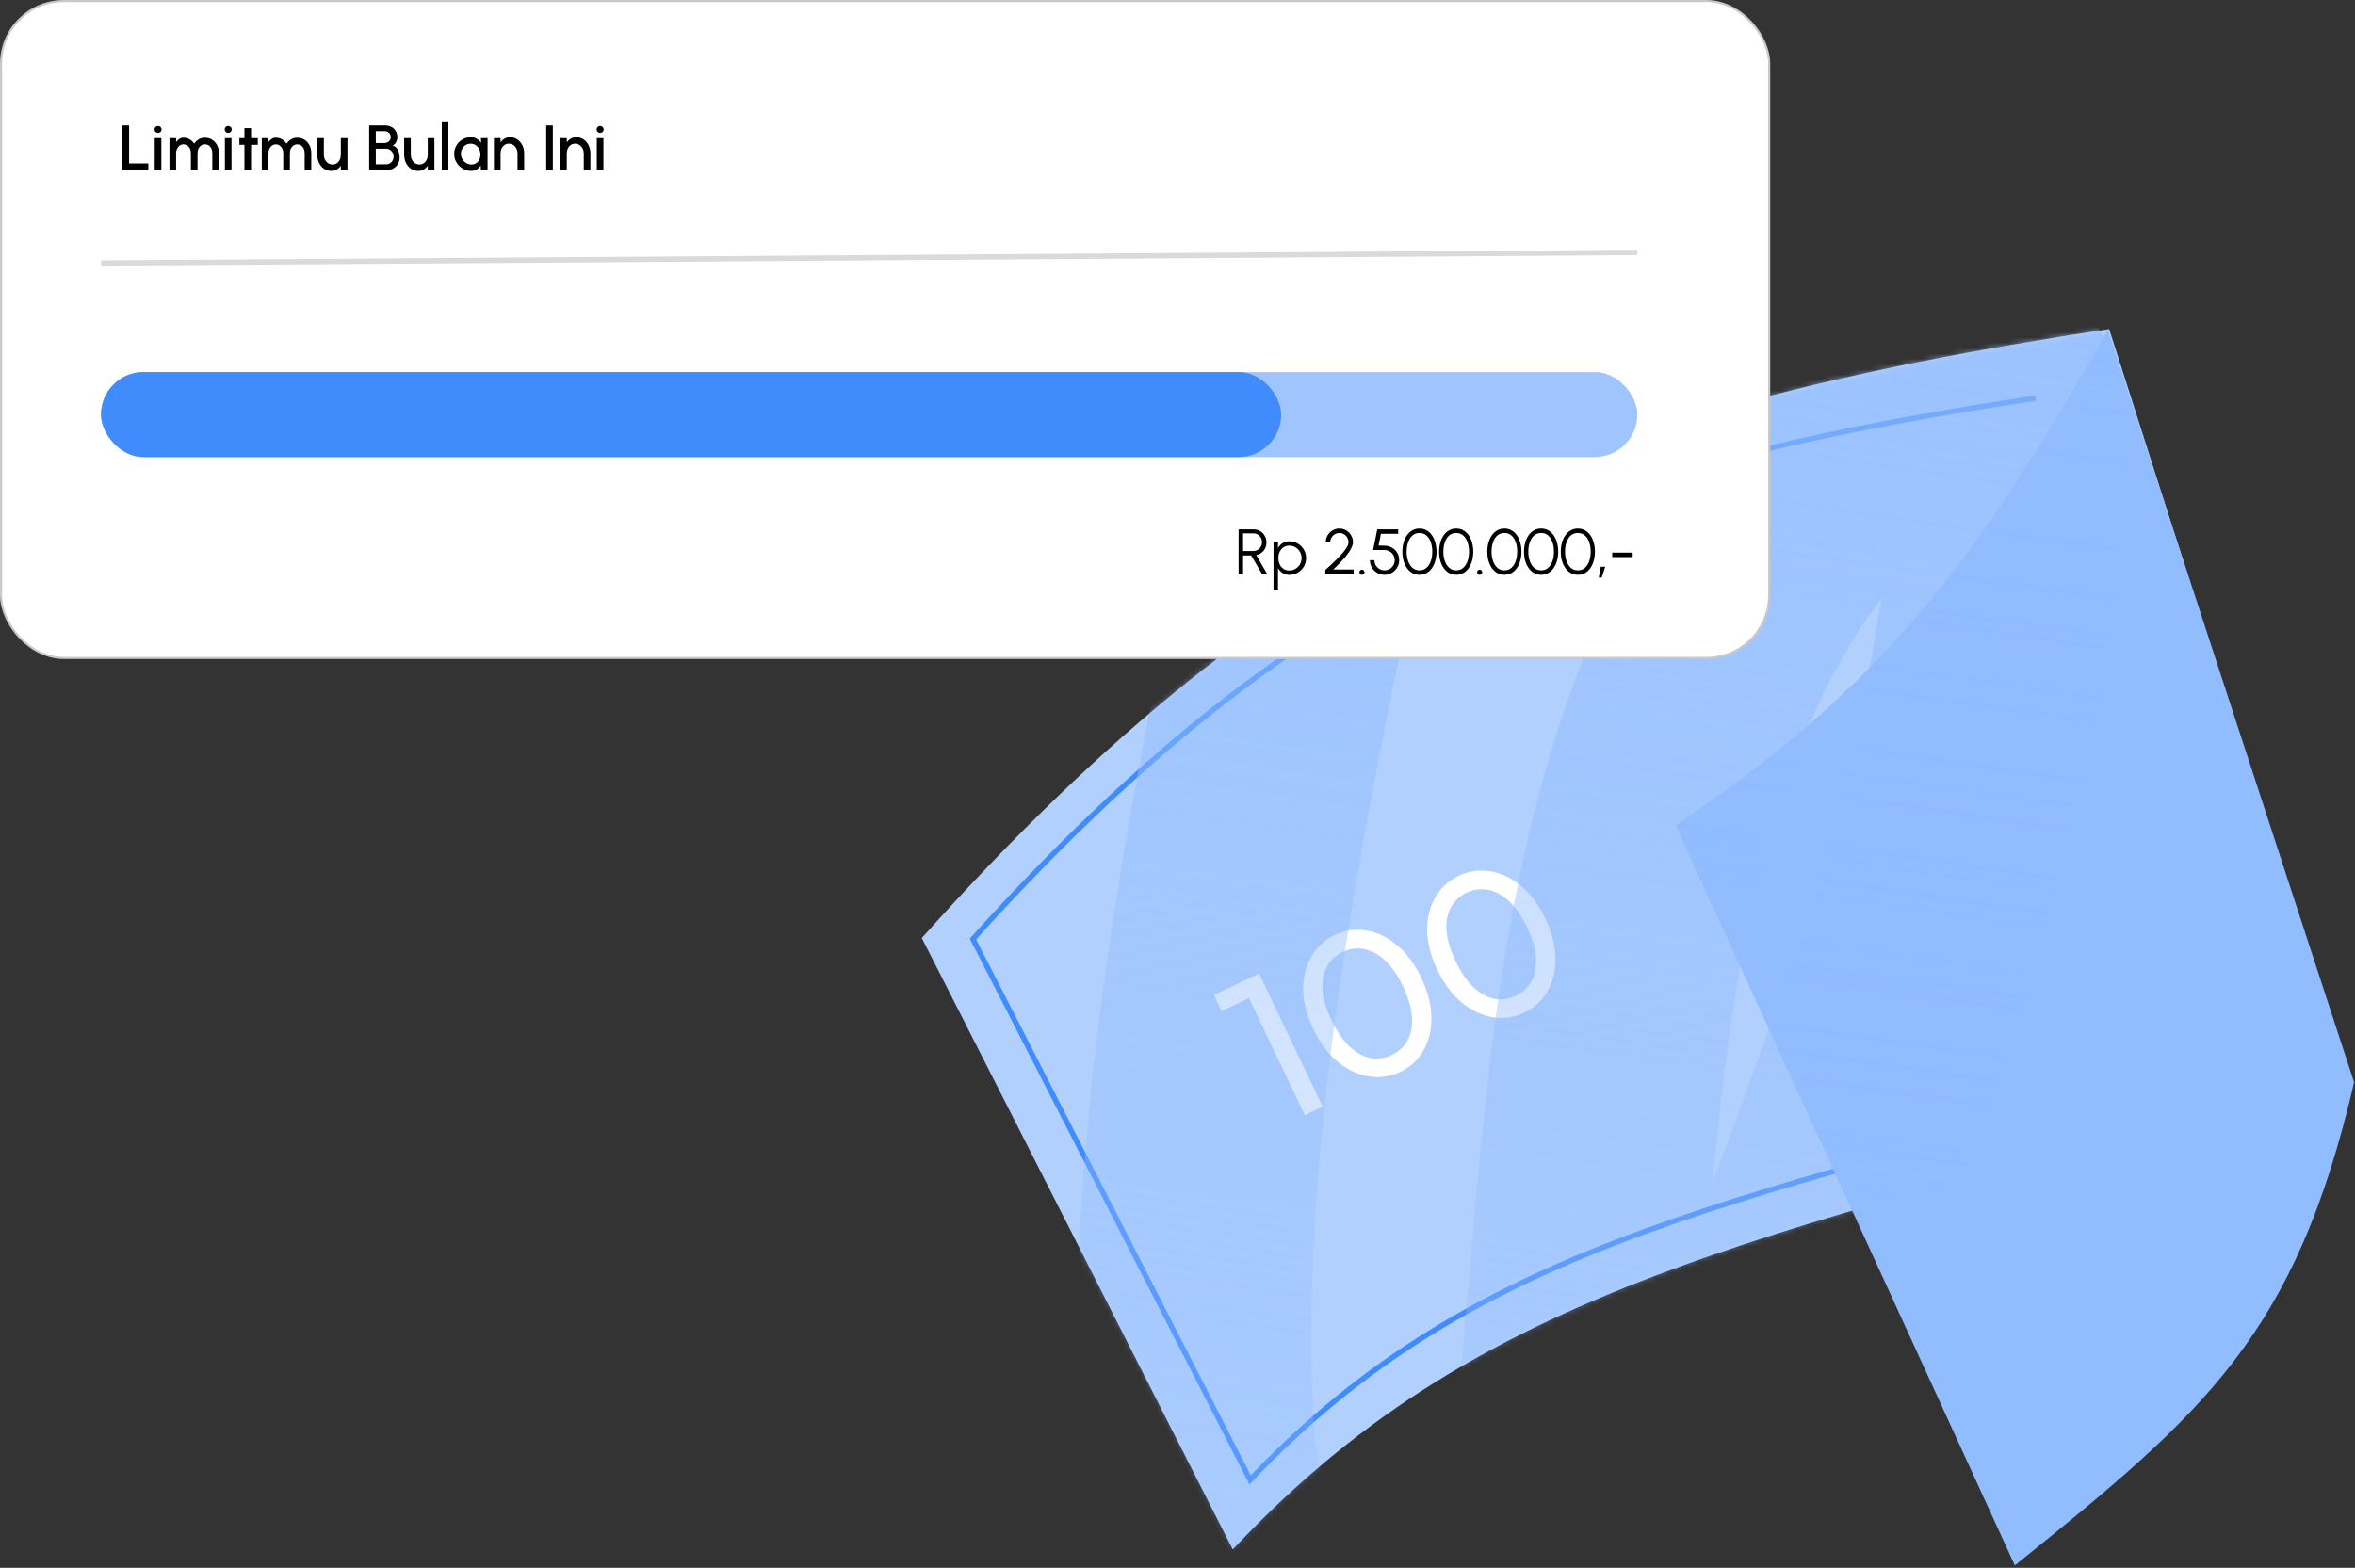 <svg width="443" height="295" viewBox="0 0 443 295" fill="none" xmlns="http://www.w3.org/2000/svg">
<rect x="0" y="0" width="443" height="295" fill="#333333" stroke="none"/>
<g clip-path="url(#clip0_377_399)">
<path d="M232.02 290.684L174 176.578C242.721 99.86 298.66 77.285 396.411 62.471L440.893 201.72C334.063 231.757 280.135 239.749 232.02 290.684Z" fill="#B1D0FE" stroke="#B1D0FE"/>
<path d="M422.87 199.11C326.863 225.898 278.398 233.026 235.158 278.454L183.016 176.686C244.775 108.265 295.046 88.13 382.894 74.919" stroke="#418CFD"/>
<path d="M396.51 62C371.592 106.206 353.52 129.627 315.188 155.304L379.01 294.552C414.909 265.617 431.737 251.258 442.832 203.654L396.51 62Z" fill="#91BCFE"/>
<path d="M245.454 209.825L233.485 184.778L236.841 183.174L248.811 208.221L245.454 209.825ZM229.809 190.259L228.36 187.228L236.48 183.347L237.929 186.379L229.809 190.259ZM263.444 201.672C261.567 202.569 259.594 202.861 257.524 202.55C255.478 202.227 253.538 201.322 251.704 199.834C249.859 198.322 248.309 196.255 247.056 193.632C245.803 191.01 245.161 188.523 245.132 186.173C245.126 183.811 245.646 181.745 246.691 179.975C247.725 178.18 249.169 176.84 251.021 175.955C252.922 175.046 254.895 174.754 256.941 175.076C258.975 175.375 260.898 176.274 262.708 177.774C264.542 179.261 266.091 181.329 267.356 183.975C268.609 186.598 269.245 189.102 269.262 191.488C269.291 193.838 268.789 195.911 267.755 197.705C266.734 199.464 265.297 200.786 263.444 201.672ZM261.837 198.494C263.16 197.862 264.143 196.949 264.784 195.756C265.438 194.527 265.709 193.053 265.597 191.333C265.484 189.614 264.922 187.695 263.91 185.578C262.898 183.46 261.765 181.83 260.509 180.686C259.241 179.519 257.93 178.815 256.575 178.577C255.208 178.314 253.862 178.498 252.539 179.131C251.24 179.752 250.263 180.676 249.609 181.905C248.943 183.11 248.667 184.572 248.779 186.292C248.904 187.976 249.473 189.876 250.485 191.994C251.496 194.111 252.624 195.759 253.867 196.938C255.134 198.106 256.452 198.821 257.819 199.084C259.174 199.323 260.514 199.127 261.837 198.494ZM286.768 190.526C284.891 191.423 282.918 191.715 280.848 191.404C278.802 191.081 276.862 190.176 275.028 188.688C273.182 187.176 271.633 185.109 270.379 182.486C269.126 179.864 268.485 177.377 268.455 175.027C268.45 172.665 268.97 170.599 270.015 168.829C271.049 167.034 272.492 165.694 274.345 164.809C276.246 163.9 278.219 163.608 280.265 163.93C282.299 164.229 284.221 165.128 286.031 166.628C287.865 168.116 289.415 170.183 290.68 172.829C291.933 175.452 292.568 177.956 292.585 180.342C292.615 182.692 292.113 184.765 291.079 186.559C290.057 188.318 288.62 189.64 286.768 190.526ZM285.16 187.348C286.484 186.716 287.466 185.803 288.108 184.61C288.762 183.381 289.033 181.907 288.92 180.187C288.808 178.468 288.246 176.549 287.234 174.432C286.222 172.315 285.088 170.684 283.832 169.54C282.565 168.373 281.254 167.67 279.898 167.431C278.531 167.168 277.186 167.352 275.863 167.985C274.563 168.606 273.587 169.531 272.933 170.759C272.267 171.964 271.99 173.426 272.103 175.146C272.228 176.83 272.796 178.73 273.808 180.848C274.82 182.965 275.947 184.613 277.191 185.793C278.458 186.96 279.775 187.676 281.142 187.938C282.498 188.177 283.837 187.981 285.16 187.348Z" fill="white"/>
<mask id="mask0_377_399" style="mask-type:alpha" maskUnits="userSpaceOnUse" x="173" y="61" width="269" height="231">
<path d="M232.02 290.684L174 176.578C242.721 99.86 298.66 77.285 396.411 62.471L440.893 201.72C334.063 231.757 280.135 239.749 232.02 290.684Z" fill="#B1D0FE" stroke="#B1D0FE"/>
</mask>
<g mask="url(#mask0_377_399)">
<path d="M307.029 -138C282.42 -73.896 267.928 -7.717 254.177 59.565C240.804 124.997 221.756 199.599 225.057 267.68C226.905 305.809 254.508 325.677 290.385 308.466C319.775 294.368 333.474 254.767 344.038 226.76C360.057 184.29 375.133 138.603 378.069 93.026C381.571 38.667 339.971 91.73 328.852 110.462C304.066 152.219 301.542 206.519 297.28 253.521C288.021 355.615 291.259 461.429 311.581 561.923" stroke="url(#paint0_linear_377_399)" stroke-width="44" stroke-linecap="round"/>
</g>
<rect x="0.2" y="0.2" width="332.6" height="123.6" rx="11.8" fill="white" stroke="#C9C9C9" stroke-width="0.4"/>
<line x1="18.997" y1="49.5" x2="307.997" y2="47.5" stroke="#DADADA"/>
<path d="M23.035 32V23.6H24.284V30.752H27.901V32H23.035ZM29.103 26H30.351V32H29.103V26ZM29.733 25.01C29.545 25.01 29.387 24.948 29.259 24.824C29.131 24.7 29.067 24.544 29.067 24.356C29.067 24.172 29.131 24.018 29.259 23.894C29.387 23.766 29.545 23.702 29.733 23.702C29.917 23.702 30.073 23.766 30.201 23.894C30.329 24.018 30.393 24.172 30.393 24.356C30.393 24.544 30.329 24.7 30.201 24.824C30.073 24.948 29.917 25.01 29.733 25.01ZM31.879 32V26H33.127V26.726C33.319 26.49 33.521 26.298 33.733 26.15C33.949 25.998 34.205 25.922 34.501 25.922C34.941 25.922 35.331 26.022 35.671 26.222C36.015 26.418 36.303 26.692 36.535 27.044C36.767 26.688 37.055 26.412 37.399 26.216C37.747 26.02 38.135 25.922 38.563 25.922C39.079 25.922 39.533 26.052 39.925 26.312C40.317 26.572 40.625 26.918 40.849 27.35C41.073 27.778 41.185 28.25 41.185 28.766V32H39.937V28.766C39.937 28.47 39.879 28.202 39.763 27.962C39.651 27.722 39.493 27.53 39.289 27.386C39.085 27.242 38.843 27.17 38.563 27.17C38.291 27.17 38.047 27.242 37.831 27.386C37.619 27.53 37.453 27.722 37.333 27.962C37.217 28.202 37.159 28.47 37.159 28.766V32H35.911V28.766C35.911 28.47 35.851 28.202 35.731 27.962C35.611 27.722 35.445 27.53 35.233 27.386C35.021 27.242 34.777 27.17 34.501 27.17C34.237 27.17 34.001 27.246 33.793 27.398C33.589 27.55 33.427 27.75 33.307 27.998C33.187 28.246 33.127 28.518 33.127 28.814V32H31.879ZM42.304 26H43.552V32H42.304V26ZM42.934 25.01C42.746 25.01 42.588 24.948 42.46 24.824C42.332 24.7 42.268 24.544 42.268 24.356C42.268 24.172 42.332 24.018 42.46 23.894C42.588 23.766 42.746 23.702 42.934 23.702C43.118 23.702 43.274 23.766 43.402 23.894C43.53 24.018 43.594 24.172 43.594 24.356C43.594 24.544 43.53 24.7 43.402 24.824C43.274 24.948 43.118 25.01 42.934 25.01ZM48.493 27.248H47.233L47.227 32H45.979L45.985 27.248H45.031V26H45.985L45.979 24.116H47.227L47.233 26H48.493V27.248ZM49.249 32V26H50.497V26.726C50.689 26.49 50.891 26.298 51.103 26.15C51.319 25.998 51.575 25.922 51.871 25.922C52.311 25.922 52.701 26.022 53.041 26.222C53.385 26.418 53.673 26.692 53.905 27.044C54.137 26.688 54.425 26.412 54.769 26.216C55.117 26.02 55.505 25.922 55.933 25.922C56.449 25.922 56.903 26.052 57.295 26.312C57.687 26.572 57.995 26.918 58.219 27.35C58.443 27.778 58.555 28.25 58.555 28.766V32H57.307V28.766C57.307 28.47 57.249 28.202 57.133 27.962C57.021 27.722 56.863 27.53 56.659 27.386C56.455 27.242 56.213 27.17 55.933 27.17C55.661 27.17 55.417 27.242 55.201 27.386C54.989 27.53 54.823 27.722 54.703 27.962C54.587 28.202 54.529 28.47 54.529 28.766V32H53.281V28.766C53.281 28.47 53.221 28.202 53.101 27.962C52.981 27.722 52.815 27.53 52.603 27.386C52.391 27.242 52.147 27.17 51.871 27.17C51.607 27.17 51.371 27.246 51.163 27.398C50.959 27.55 50.797 27.75 50.677 27.998C50.557 28.246 50.497 28.518 50.497 28.814V32H49.249ZM59.675 29.132V26H60.923V29.108C60.923 29.448 60.993 29.758 61.133 30.038C61.277 30.314 61.471 30.536 61.715 30.704C61.963 30.868 62.245 30.95 62.561 30.95C62.869 30.95 63.139 30.868 63.371 30.704C63.607 30.536 63.789 30.314 63.917 30.038C64.049 29.758 64.115 29.448 64.115 29.108V26H65.363V32H64.115V31.184C63.907 31.484 63.655 31.722 63.359 31.898C63.063 32.074 62.729 32.162 62.357 32.162C61.821 32.162 61.351 32.026 60.947 31.754C60.547 31.478 60.237 31.11 60.017 30.65C59.797 30.19 59.683 29.684 59.675 29.132ZM69.443 32V23.6H72.425C72.857 23.6 73.247 23.688 73.595 23.864C73.947 24.04 74.225 24.294 74.429 24.626C74.637 24.954 74.741 25.348 74.741 25.808C74.741 26.032 74.705 26.252 74.633 26.468C74.561 26.684 74.459 26.874 74.327 27.038C74.195 27.202 74.035 27.318 73.847 27.386C74.103 27.45 74.315 27.566 74.483 27.734C74.655 27.898 74.791 28.09 74.891 28.31C74.991 28.53 75.061 28.758 75.101 28.994C75.145 29.23 75.167 29.454 75.167 29.666C75.167 30.114 75.059 30.514 74.843 30.866C74.627 31.218 74.337 31.496 73.973 31.7C73.613 31.9 73.215 32 72.779 32H69.443ZM70.691 30.92H72.659C72.915 30.92 73.147 30.856 73.355 30.728C73.567 30.6 73.735 30.424 73.859 30.2C73.983 29.972 74.045 29.716 74.045 29.432C74.045 29.184 73.983 28.95 73.859 28.73C73.735 28.506 73.567 28.326 73.355 28.19C73.147 28.054 72.915 27.986 72.659 27.986H70.691V30.92ZM70.691 26.924H72.293C72.621 26.924 72.903 26.824 73.139 26.624C73.375 26.424 73.493 26.15 73.493 25.802C73.493 25.43 73.375 25.152 73.139 24.968C72.903 24.78 72.621 24.686 72.293 24.686H70.691V26.924ZM76.026 29.132V26H77.274V29.108C77.274 29.448 77.344 29.758 77.484 30.038C77.628 30.314 77.822 30.536 78.066 30.704C78.314 30.868 78.596 30.95 78.912 30.95C79.22 30.95 79.49 30.868 79.722 30.704C79.958 30.536 80.14 30.314 80.268 30.038C80.4 29.758 80.466 29.448 80.466 29.108V26H81.714V32H80.466V31.184C80.258 31.484 80.006 31.722 79.71 31.898C79.414 32.074 79.08 32.162 78.708 32.162C78.172 32.162 77.702 32.026 77.298 31.754C76.898 31.478 76.588 31.11 76.368 30.65C76.148 30.19 76.034 29.684 76.026 29.132ZM83.103 32V23H84.345V32H83.103ZM90.469 26H91.717V32H90.463L90.415 31.13C90.239 31.438 90.001 31.686 89.701 31.874C89.405 32.062 89.053 32.156 88.645 32.156C88.201 32.156 87.785 32.074 87.397 31.91C87.013 31.742 86.673 31.51 86.377 31.214C86.085 30.918 85.855 30.578 85.687 30.194C85.523 29.806 85.441 29.39 85.441 28.946C85.441 28.518 85.521 28.116 85.681 27.74C85.841 27.36 86.063 27.028 86.347 26.744C86.631 26.46 86.959 26.238 87.331 26.078C87.707 25.914 88.109 25.832 88.537 25.832C88.973 25.832 89.357 25.932 89.689 26.132C90.025 26.328 90.301 26.58 90.517 26.888L90.469 26ZM88.675 30.95C89.035 30.95 89.345 30.86 89.605 30.68C89.869 30.5 90.067 30.258 90.199 29.954C90.335 29.65 90.393 29.314 90.373 28.946C90.349 28.594 90.255 28.274 90.091 27.986C89.931 27.698 89.717 27.47 89.449 27.302C89.181 27.13 88.877 27.044 88.537 27.044C88.181 27.044 87.859 27.134 87.571 27.314C87.287 27.494 87.067 27.736 86.911 28.04C86.755 28.344 86.687 28.682 86.707 29.054C86.731 29.402 86.835 29.72 87.019 30.008C87.207 30.296 87.445 30.526 87.733 30.698C88.025 30.866 88.339 30.95 88.675 30.95ZM98.601 28.856V32H97.353V28.88C97.353 28.54 97.281 28.232 97.137 27.956C96.997 27.676 96.803 27.454 96.555 27.29C96.311 27.122 96.033 27.038 95.721 27.038C95.409 27.038 95.135 27.122 94.899 27.29C94.667 27.454 94.485 27.676 94.353 27.956C94.225 28.232 94.161 28.54 94.161 28.88V32H92.913V26H94.161V26.81C94.369 26.506 94.621 26.268 94.917 26.096C95.213 25.92 95.547 25.832 95.919 25.832C96.459 25.832 96.927 25.97 97.323 26.246C97.723 26.522 98.035 26.888 98.259 27.344C98.483 27.8 98.597 28.304 98.601 28.856ZM102.746 32V23.6H103.994V32H102.746ZM111.061 28.856V32H109.813V28.88C109.813 28.54 109.741 28.232 109.597 27.956C109.457 27.676 109.263 27.454 109.015 27.29C108.771 27.122 108.493 27.038 108.181 27.038C107.869 27.038 107.595 27.122 107.359 27.29C107.127 27.454 106.945 27.676 106.813 27.956C106.685 28.232 106.621 28.54 106.621 28.88V32H105.373V26H106.621V26.81C106.829 26.506 107.081 26.268 107.377 26.096C107.673 25.92 108.007 25.832 108.379 25.832C108.919 25.832 109.387 25.97 109.783 26.246C110.183 26.522 110.495 26.888 110.719 27.344C110.943 27.8 111.057 28.304 111.061 28.856ZM112.264 26H113.512V32H112.264V26ZM112.894 25.01C112.706 25.01 112.548 24.948 112.42 24.824C112.292 24.7 112.228 24.544 112.228 24.356C112.228 24.172 112.292 24.018 112.42 23.894C112.548 23.766 112.706 23.702 112.894 23.702C113.078 23.702 113.234 23.766 113.362 23.894C113.49 24.018 113.554 24.172 113.554 24.356C113.554 24.544 113.49 24.7 113.362 24.824C113.234 24.948 113.078 25.01 112.894 25.01Z" fill="black"/>
<path d="M232.995 108V99.6H235.845C236.293 99.6 236.697 99.71 237.057 99.93C237.417 100.146 237.703 100.44 237.915 100.812C238.127 101.18 238.233 101.594 238.233 102.054C238.233 102.466 238.149 102.84 237.981 103.176C237.813 103.512 237.583 103.79 237.291 104.01C237.003 104.23 236.677 104.376 236.313 104.448L238.365 108H237.393L235.371 104.514H233.835V108H232.995ZM233.835 103.674H235.773C236.069 103.674 236.339 103.602 236.583 103.458C236.831 103.31 237.027 103.112 237.171 102.864C237.319 102.612 237.393 102.328 237.393 102.012C237.393 101.696 237.319 101.414 237.171 101.166C237.027 100.914 236.831 100.716 236.583 100.572C236.339 100.424 236.069 100.35 235.773 100.35H233.835V103.674ZM240.404 111H239.564V102H240.404V103.122C240.612 102.742 240.896 102.434 241.256 102.198C241.616 101.962 242.044 101.844 242.54 101.844C242.976 101.844 243.384 101.926 243.764 102.09C244.148 102.254 244.484 102.482 244.772 102.774C245.06 103.062 245.286 103.396 245.45 103.776C245.614 104.156 245.696 104.564 245.696 105C245.696 105.436 245.614 105.846 245.45 106.23C245.286 106.614 245.06 106.952 244.772 107.244C244.484 107.532 244.148 107.758 243.764 107.922C243.384 108.086 242.976 108.168 242.54 108.168C242.044 108.168 241.616 108.05 241.256 107.814C240.896 107.578 240.612 107.27 240.404 106.89V111ZM242.534 102.66C242.114 102.66 241.748 102.766 241.436 102.978C241.128 103.186 240.89 103.466 240.722 103.818C240.554 104.17 240.47 104.564 240.47 105C240.47 105.428 240.552 105.82 240.716 106.176C240.884 106.532 241.122 106.816 241.43 107.028C241.742 107.24 242.11 107.346 242.534 107.346C242.95 107.346 243.332 107.242 243.68 107.034C244.032 106.826 244.314 106.546 244.526 106.194C244.738 105.838 244.844 105.44 244.844 105C244.844 104.572 244.74 104.182 244.532 103.83C244.324 103.474 244.046 103.19 243.698 102.978C243.35 102.766 242.962 102.66 242.534 102.66ZM249.302 108V107.256C249.63 106.952 249.99 106.62 250.382 106.26C250.774 105.896 251.162 105.522 251.546 105.138C251.934 104.75 252.288 104.368 252.608 103.992C252.928 103.612 253.184 103.254 253.376 102.918C253.572 102.578 253.67 102.278 253.67 102.018C253.67 101.702 253.592 101.414 253.436 101.154C253.284 100.89 253.078 100.68 252.818 100.524C252.562 100.364 252.276 100.284 251.96 100.284C251.644 100.284 251.354 100.364 251.09 100.524C250.83 100.68 250.622 100.89 250.466 101.154C250.31 101.414 250.232 101.702 250.232 102.018H249.392C249.392 101.538 249.508 101.104 249.74 100.716C249.976 100.328 250.288 100.02 250.676 99.792C251.064 99.56 251.492 99.444 251.96 99.444C252.428 99.444 252.854 99.56 253.238 99.792C253.626 100.024 253.934 100.334 254.162 100.722C254.394 101.11 254.51 101.542 254.51 102.018C254.51 102.302 254.434 102.614 254.282 102.954C254.134 103.29 253.932 103.64 253.676 104.004C253.42 104.364 253.132 104.728 252.812 105.096C252.492 105.464 252.158 105.824 251.81 106.176C251.462 106.524 251.124 106.852 250.796 107.16H254.636V108H249.302ZM256.195 108.156C256.063 108.156 255.951 108.108 255.859 108.012C255.767 107.92 255.721 107.806 255.721 107.67C255.721 107.542 255.767 107.432 255.859 107.34C255.951 107.244 256.063 107.196 256.195 107.196C256.331 107.196 256.445 107.244 256.537 107.34C256.633 107.432 256.681 107.542 256.681 107.67C256.681 107.806 256.633 107.92 256.537 108.012C256.445 108.108 256.331 108.156 256.195 108.156ZM260.452 108.156C259.94 108.156 259.474 108.032 259.054 107.784C258.638 107.536 258.308 107.204 258.064 106.788C257.82 106.368 257.698 105.908 257.698 105.408H258.538C258.538 105.756 258.624 106.076 258.796 106.368C258.968 106.656 259.198 106.886 259.486 107.058C259.778 107.23 260.1 107.316 260.452 107.316C260.8 107.316 261.118 107.23 261.406 107.058C261.694 106.886 261.924 106.656 262.096 106.368C262.272 106.076 262.36 105.756 262.36 105.408C262.36 105.056 262.276 104.736 262.108 104.448C261.944 104.156 261.71 103.924 261.406 103.752C261.106 103.576 260.748 103.488 260.332 103.488H258.292L259.084 99.6H263.014V100.44H259.762L259.324 102.648L260.302 102.654C260.874 102.662 261.376 102.784 261.808 103.02C262.244 103.256 262.584 103.58 262.828 103.992C263.076 104.4 263.2 104.872 263.2 105.408C263.2 105.784 263.128 106.138 262.984 106.47C262.844 106.802 262.646 107.096 262.39 107.352C262.138 107.604 261.846 107.802 261.514 107.946C261.186 108.086 260.832 108.156 260.452 108.156ZM267.021 108.156C266.517 108.156 266.067 108.044 265.671 107.82C265.275 107.592 264.937 107.278 264.657 106.878C264.377 106.478 264.163 106.016 264.015 105.492C263.871 104.964 263.799 104.4 263.799 103.8C263.799 103.2 263.871 102.636 264.015 102.108C264.163 101.58 264.377 101.118 264.657 100.722C264.937 100.322 265.275 100.01 265.671 99.786C266.067 99.558 266.517 99.444 267.021 99.444C267.521 99.444 267.969 99.558 268.365 99.786C268.761 100.01 269.097 100.322 269.373 100.722C269.649 101.118 269.859 101.58 270.003 102.108C270.151 102.636 270.225 103.2 270.225 103.8C270.225 104.4 270.151 104.964 270.003 105.492C269.859 106.016 269.649 106.478 269.373 106.878C269.097 107.278 268.761 107.592 268.365 107.82C267.969 108.044 267.521 108.156 267.021 108.156ZM267.021 107.316C267.549 107.316 267.991 107.154 268.347 106.83C268.707 106.506 268.977 106.078 269.157 105.546C269.337 105.01 269.427 104.428 269.427 103.8C269.427 103.136 269.333 102.54 269.145 102.012C268.961 101.48 268.689 101.06 268.329 100.752C267.973 100.44 267.537 100.284 267.021 100.284C266.613 100.284 266.257 100.378 265.953 100.566C265.649 100.754 265.397 101.012 265.197 101.34C264.997 101.668 264.847 102.044 264.747 102.468C264.647 102.888 264.597 103.332 264.597 103.8C264.597 104.432 264.689 105.016 264.873 105.552C265.057 106.084 265.329 106.512 265.689 106.836C266.049 107.156 266.493 107.316 267.021 107.316ZM273.932 108.156C273.428 108.156 272.978 108.044 272.582 107.82C272.186 107.592 271.848 107.278 271.568 106.878C271.288 106.478 271.074 106.016 270.926 105.492C270.782 104.964 270.71 104.4 270.71 103.8C270.71 103.2 270.782 102.636 270.926 102.108C271.074 101.58 271.288 101.118 271.568 100.722C271.848 100.322 272.186 100.01 272.582 99.786C272.978 99.558 273.428 99.444 273.932 99.444C274.432 99.444 274.88 99.558 275.276 99.786C275.672 100.01 276.008 100.322 276.284 100.722C276.56 101.118 276.77 101.58 276.914 102.108C277.062 102.636 277.136 103.2 277.136 103.8C277.136 104.4 277.062 104.964 276.914 105.492C276.77 106.016 276.56 106.478 276.284 106.878C276.008 107.278 275.672 107.592 275.276 107.82C274.88 108.044 274.432 108.156 273.932 108.156ZM273.932 107.316C274.46 107.316 274.902 107.154 275.258 106.83C275.618 106.506 275.888 106.078 276.068 105.546C276.248 105.01 276.338 104.428 276.338 103.8C276.338 103.136 276.244 102.54 276.056 102.012C275.872 101.48 275.6 101.06 275.24 100.752C274.884 100.44 274.448 100.284 273.932 100.284C273.524 100.284 273.168 100.378 272.864 100.566C272.56 100.754 272.308 101.012 272.108 101.34C271.908 101.668 271.758 102.044 271.658 102.468C271.558 102.888 271.508 103.332 271.508 103.8C271.508 104.432 271.6 105.016 271.784 105.552C271.968 106.084 272.24 106.512 272.6 106.836C272.96 107.156 273.404 107.316 273.932 107.316ZM278.333 108.156C278.201 108.156 278.089 108.108 277.997 108.012C277.905 107.92 277.859 107.806 277.859 107.67C277.859 107.542 277.905 107.432 277.997 107.34C278.089 107.244 278.201 107.196 278.333 107.196C278.469 107.196 278.583 107.244 278.675 107.34C278.771 107.432 278.819 107.542 278.819 107.67C278.819 107.806 278.771 107.92 278.675 108.012C278.583 108.108 278.469 108.156 278.333 108.156ZM282.997 108.156C282.493 108.156 282.043 108.044 281.647 107.82C281.251 107.592 280.913 107.278 280.633 106.878C280.353 106.478 280.139 106.016 279.991 105.492C279.847 104.964 279.775 104.4 279.775 103.8C279.775 103.2 279.847 102.636 279.991 102.108C280.139 101.58 280.353 101.118 280.633 100.722C280.913 100.322 281.251 100.01 281.647 99.786C282.043 99.558 282.493 99.444 282.997 99.444C283.497 99.444 283.945 99.558 284.341 99.786C284.737 100.01 285.073 100.322 285.349 100.722C285.625 101.118 285.835 101.58 285.979 102.108C286.127 102.636 286.201 103.2 286.201 103.8C286.201 104.4 286.127 104.964 285.979 105.492C285.835 106.016 285.625 106.478 285.349 106.878C285.073 107.278 284.737 107.592 284.341 107.82C283.945 108.044 283.497 108.156 282.997 108.156ZM282.997 107.316C283.525 107.316 283.967 107.154 284.323 106.83C284.683 106.506 284.953 106.078 285.133 105.546C285.313 105.01 285.403 104.428 285.403 103.8C285.403 103.136 285.309 102.54 285.121 102.012C284.937 101.48 284.665 101.06 284.305 100.752C283.949 100.44 283.513 100.284 282.997 100.284C282.589 100.284 282.233 100.378 281.929 100.566C281.625 100.754 281.373 101.012 281.173 101.34C280.973 101.668 280.823 102.044 280.723 102.468C280.623 102.888 280.573 103.332 280.573 103.8C280.573 104.432 280.665 105.016 280.849 105.552C281.033 106.084 281.305 106.512 281.665 106.836C282.025 107.156 282.469 107.316 282.997 107.316ZM289.908 108.156C289.404 108.156 288.954 108.044 288.558 107.82C288.162 107.592 287.824 107.278 287.544 106.878C287.264 106.478 287.05 106.016 286.902 105.492C286.758 104.964 286.686 104.4 286.686 103.8C286.686 103.2 286.758 102.636 286.902 102.108C287.05 101.58 287.264 101.118 287.544 100.722C287.824 100.322 288.162 100.01 288.558 99.786C288.954 99.558 289.404 99.444 289.908 99.444C290.408 99.444 290.856 99.558 291.252 99.786C291.648 100.01 291.984 100.322 292.26 100.722C292.536 101.118 292.746 101.58 292.89 102.108C293.038 102.636 293.112 103.2 293.112 103.8C293.112 104.4 293.038 104.964 292.89 105.492C292.746 106.016 292.536 106.478 292.26 106.878C291.984 107.278 291.648 107.592 291.252 107.82C290.856 108.044 290.408 108.156 289.908 108.156ZM289.908 107.316C290.436 107.316 290.878 107.154 291.234 106.83C291.594 106.506 291.864 106.078 292.044 105.546C292.224 105.01 292.314 104.428 292.314 103.8C292.314 103.136 292.22 102.54 292.032 102.012C291.848 101.48 291.576 101.06 291.216 100.752C290.86 100.44 290.424 100.284 289.908 100.284C289.5 100.284 289.144 100.378 288.84 100.566C288.536 100.754 288.284 101.012 288.084 101.34C287.884 101.668 287.734 102.044 287.634 102.468C287.534 102.888 287.484 103.332 287.484 103.8C287.484 104.432 287.576 105.016 287.76 105.552C287.944 106.084 288.216 106.512 288.576 106.836C288.936 107.156 289.38 107.316 289.908 107.316ZM296.819 108.156C296.315 108.156 295.865 108.044 295.469 107.82C295.073 107.592 294.735 107.278 294.455 106.878C294.175 106.478 293.961 106.016 293.813 105.492C293.669 104.964 293.597 104.4 293.597 103.8C293.597 103.2 293.669 102.636 293.813 102.108C293.961 101.58 294.175 101.118 294.455 100.722C294.735 100.322 295.073 100.01 295.469 99.786C295.865 99.558 296.315 99.444 296.819 99.444C297.319 99.444 297.767 99.558 298.163 99.786C298.559 100.01 298.895 100.322 299.171 100.722C299.447 101.118 299.657 101.58 299.801 102.108C299.949 102.636 300.023 103.2 300.023 103.8C300.023 104.4 299.949 104.964 299.801 105.492C299.657 106.016 299.447 106.478 299.171 106.878C298.895 107.278 298.559 107.592 298.163 107.82C297.767 108.044 297.319 108.156 296.819 108.156ZM296.819 107.316C297.347 107.316 297.789 107.154 298.145 106.83C298.505 106.506 298.775 106.078 298.955 105.546C299.135 105.01 299.225 104.428 299.225 103.8C299.225 103.136 299.131 102.54 298.943 102.012C298.759 101.48 298.487 101.06 298.127 100.752C297.771 100.44 297.335 100.284 296.819 100.284C296.411 100.284 296.055 100.378 295.751 100.566C295.447 100.754 295.195 101.012 294.995 101.34C294.795 101.668 294.645 102.044 294.545 102.468C294.445 102.888 294.395 103.332 294.395 103.8C294.395 104.432 294.487 105.016 294.671 105.552C294.855 106.084 295.127 106.512 295.487 106.836C295.847 107.156 296.291 107.316 296.819 107.316ZM300.746 108.672L301.118 106.644H301.958L301.304 108.672H300.746ZM303.28 103.98H307.12V104.82H303.28V103.98Z" fill="black"/>
<rect x="19" y="70" width="289" height="16" rx="8" fill="#A0C5FE"/>
<rect x="19" y="70" width="222" height="16" rx="8" fill="#418CFD"/>
</g>
<defs>
<linearGradient id="paint0_linear_377_399" x1="329.5" y1="-144" x2="246.5" y2="442.5" gradientUnits="userSpaceOnUse">
<stop stop-color="#91BCFE"/>
<stop offset="1" stop-color="#91BCFE" stop-opacity="0"/>
</linearGradient>
<clipPath id="clip0_377_399">
<rect width="442.832" height="294.552" fill="white"/>
</clipPath>
</defs>
</svg>
